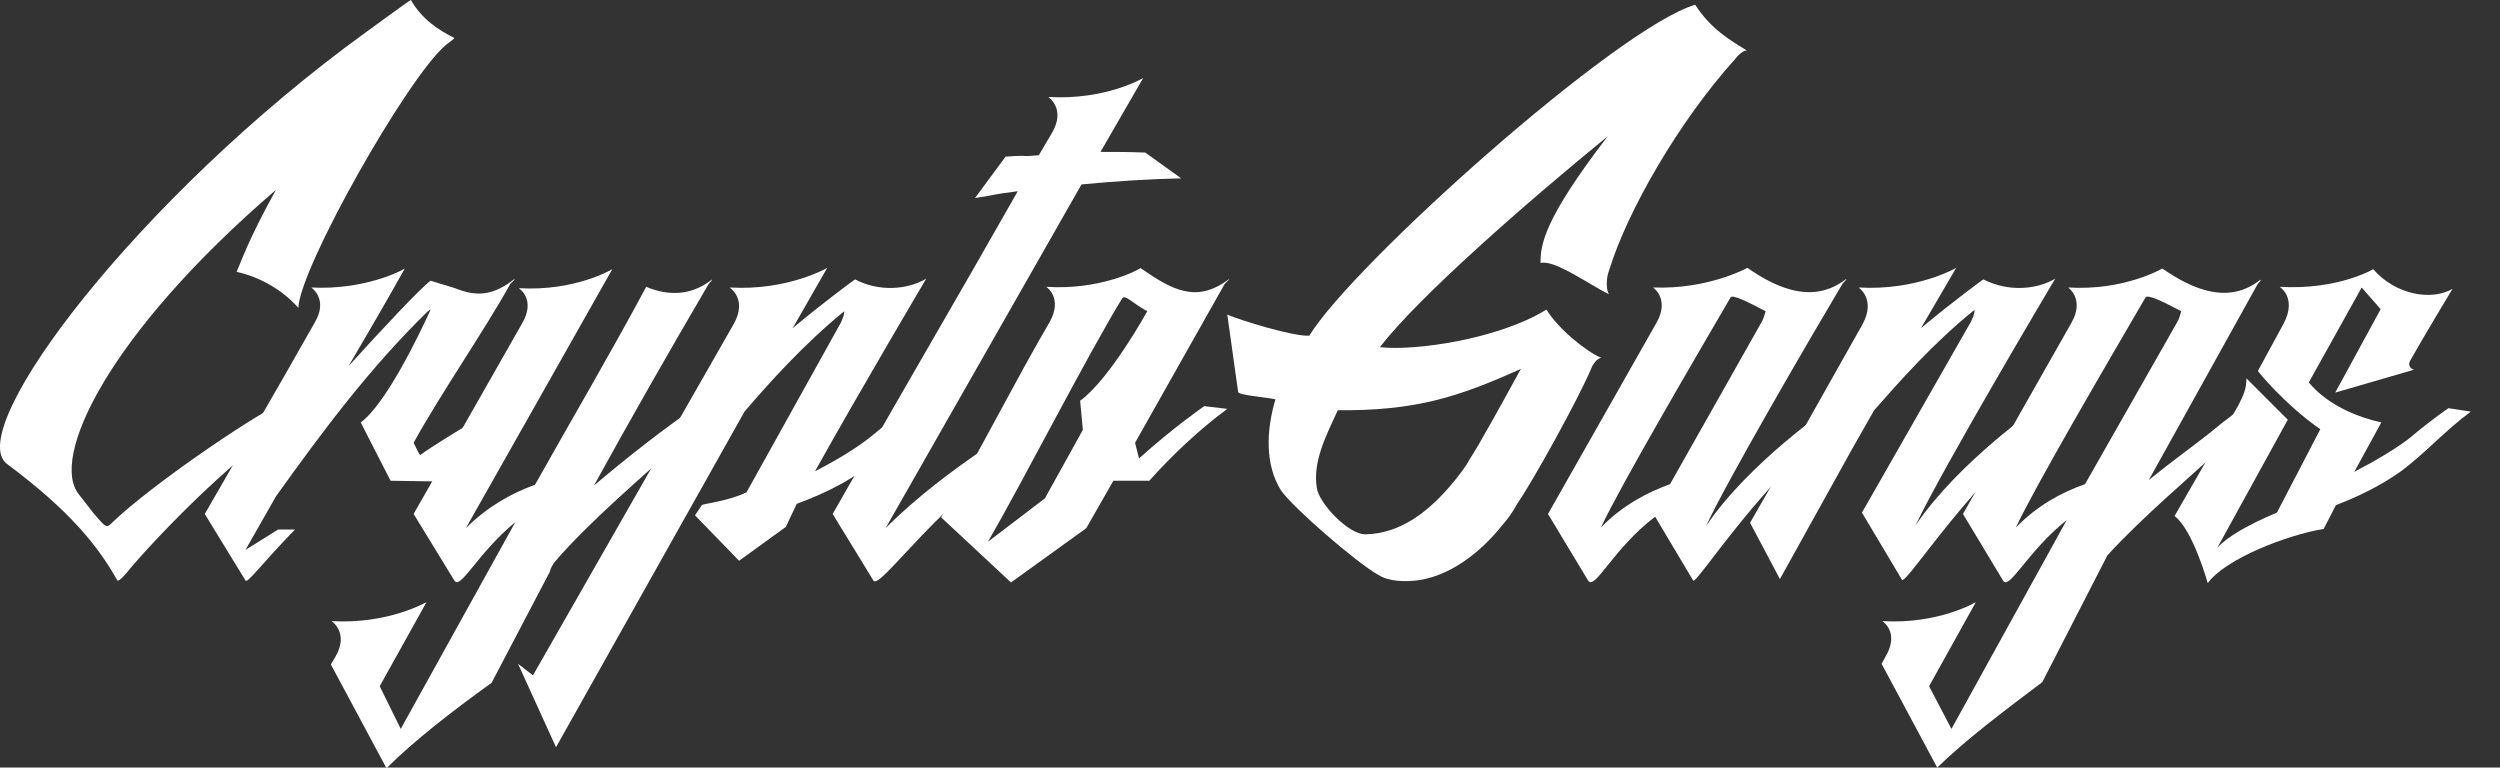 <?xml version="1.0" encoding="utf-8"?>
<!-- Generator: Adobe Illustrator 19.2.0, SVG Export Plug-In . SVG Version: 6.00 Build 0)  -->
<svg version="1.0" id="Layer_1" xmlns="http://www.w3.org/2000/svg" xmlns:xlink="http://www.w3.org/1999/xlink" x="0px" y="0px"
	 viewBox="0 0 368.7 113.2" style="enable-background:new 0 0 368.7 113.2;" xml:space="preserve">
<rect x="0" y="0" width="368.7" height="113.2" fill="#333333" stroke="none"/>
<style type="text/css">
	.st0{fill:#FFFFFF;}
</style>
<g>
	<path class="st0" d="M41.3,59.7l5.1,0.7c-7.7,2.8-21.6,16.9-27,23.2c-1.1,1.4-1.9,2.2-2.1,2C14.5,80.6,10.4,75.4,1,68.4
		C-5.5,63.3,20.5,29,53.9,4.8c0,0,6.7-4.9,6.7-4.8c1.6,2.8,4,4.4,6.4,5.6c0,0.1-0.4,0.4-1.2,1C60.2,11.2,44.2,39.5,44,45.4
		c-2.1-2.4-5.4-4.5-9.1-5.3c0.7-1.6,1.7-4.7,5.8-12.1c-24.8,21.3-33.5,39.7-29,45l2.1,2.7c1.5,1.7,1.8,2.2,2.4,1.7
		C22.6,71.1,40.2,59.5,41.3,59.7z"/>
	<path class="st0" d="M45.9,42.4c7.7,0.4,13.2-2.4,13.8-2.8c-2.9,5.2-5.6,9.8-8.3,14.4c4.8-5.3,10.7-11.6,12.1-12.6l3.6,1.1
		c3.2,1.3,5.6,1.1,8.7-1.3c0.4-0.3-0.2,0.4-0.5,0.6C71.6,48.5,64.9,58.2,61,65.3c0.5,1,0.9,1.9,1,1.8c0.9-0.8,9.9-6.3,11.7-7.2
		l3.3,0.5c-3.9,2.9-8.6,6.3-12,9.8c-0.2,0.3-0.6,0.6-0.8,0.8l-6.6-0.1l-4.4-8.6c3.7-2.7,8.6-12.9,10.2-16.4c0.1-0.1,0-0.2,0.1-0.3
		L63,46c-8.5,8.3-15.5,17.7-22.3,27.2l-4.5,7.9l4.8-3h2.5c-4.7,4.8-7.1,8.1-7.3,7.5l-6-9.8c5.4-9.4,10.9-18.8,16.2-28.2
		C48.5,44.1,45.9,42.4,45.9,42.4z"/>
	<path class="st0" d="M95.3,42.3c3.1,1.3,6.5,1.4,9.6-1c0.4-0.3-0.2,0.4-0.4,0.6c-5.8,9.9-11.4,19.7-16.9,29.7
		c4.5-3.8,10.4-8.5,15.2-11.7l3.3,0.5c-1.8,1.4-3.7,2.9-5.4,4.5c-5.7,5.2-13.9,12.1-19,18.1c-0.3,0.5-0.5,0.8-0.6,1.3l-8.6,16.4
		c-5.7,4.1-11.4,8.5-15.5,12.6l-8.2-15.3l0.7-1.2c2-3.5-0.6-5.2-0.6-5.2c8.3,0.5,14-2.8,14-2.8l-6.9,12.4l3.1,6.3l16.9-30.5
		c-5.6,4.6-8.1,10.1-9,8.6l-6-9.8L77,47.7c2.1-3.6-0.5-5.2-0.5-5.2c8.3,0.5,13.8-2.8,13.8-2.8L68.7,77.9c3.2-3.2,6.8-5.2,10.2-6.4
		C84.4,61.7,90,52.2,95.3,42.3z"/>
	<path class="st0" d="M108.2,47.8c2.1-3.7-0.6-5.4-0.6-5.4c8.6,0.5,14.4-2.9,14.4-2.9l-5.1,8.9c4.9-4.1,9.2-7.2,9.2-7.2
		c3.6,1.9,7.8,1.5,10.5-0.1c0,0-10,16.9-16.4,28.4c3.3-1.7,6.3-3.5,8.6-5.4c3.2-2.7,5.7-4.3,5.7-4.3l3.4,0.5
		c-3.1,2.2-5.9,4.7-8.5,7.2c-2.9,2.9-7.5,5.2-11.9,6.8l-1.6,3.4l-6.9,5l-6.5-6.7l1-1.5c0.1-0.2,4-0.6,6.6-1.9l13.9-25
		c0.2-0.5,0.5-1,0.5-1.6v-0.1c-6,4.9-11.1,10.6-14.7,14.8L82,110.2l-5.6-12.3l2.2,1.7L108.2,47.8z"/>
	<path class="st0" d="M148.3,23.1c4.4-0.3,1.4,0.1,4.9-0.2l2-3.4c2-3.5-0.6-5.2-0.6-5.2c8.5,0.5,14-2.8,14-2.8l-6.3,10.9
		c2,0,4.2,0,6.6,0.1l5.3,3.8c-4.5,0.1-9.6,0.4-14.7,0.9l-28.9,50.7c9-9.1,22.8-16.9,22.8-16.9l-0.7,4.3c-13.5,7.5-23,22-23.9,20.3
		l-6-9.8c13.2-23.2,17.6-30.5,27.3-47.6c-4.6,0.6-2.3,0.4-6.3,1L148.3,23.1z"/>
	<path class="st0" d="M181,60.3c-4.2,3.1-8.3,7-11.5,10.6h-5.3l-4,7l-11.1,8l-10.3-9.6c4.6-7.7,11.4-21,16-28.8
		c2-3.6-0.5-5.2-0.5-5.2c7.7,0.5,13.2-2.3,13.8-2.7l0.1-0.1l-0.1,0.1c0.2-0.1,0.2-0.1,0.2-0.1s-0.1,0.1,0,0.1
		c4.5,3.1,8.1,5.2,12.9,1.6c0.3-0.2-0.3,0.4-0.6,0.7l-13.2,23.4c0.3,1.2,0.6,2.4,0.6,2.3c5.1-4.6,9.6-7.7,9.6-7.7L181,60.3z
		 M154.1,73.5l5.6-10.1l-0.4-4.3c4.4-3.2,9.9-13.2,9.9-13.2c-2.4-1.3-3.2-2.5-3.7-1.9c-5.2,8.5-14.8,27.3-19.8,35.9L154.1,73.5z"/>
	<path class="st0" d="M237.1,20.1c-12,9.8-27.8,23.6-33.6,31.1c5.2,0.6,17.5-1.2,24.5-5.5h0.1c1.7,2.8,5.9,6.2,8.1,7.1
		c-0.6-0.1-1.4,1.1-1.5,1.5c-2.1,4.9-8.6,16.6-11,20.1c-0.6,1.1-1.3,2.1-2.1,3c-3.5,4.4-8,7.6-12.6,8.2c-1.8,0.2-4.1,0.2-5.7-0.8
		c-3.1-1.7-12.6-9.9-14.4-12.5c-2.3-3.7-2.2-8.7-0.8-13.4c-1.1-0.3-5.5-0.6-5.5-1.1l-1.6-11.4c1.8,0.8,9.9,3.3,12.1,3.1
		c6.4-10.5,45.4-45.4,56.9-48.8c2.4,3.7,5.3,5.3,7.7,6.8c-0.5-0.3-1.7,1-1.8,1.2c-8.3,9.2-15.9,22.4-18.6,31.2c-0.5,1.3-0.4,3,0,3.5
		c-2.9-1.4-8.1-5.2-10.1-4.6C227.2,36.2,227.5,32.6,237.1,20.1z M194.2,71.9c0.2,2.2,4.7,7,7.2,6.9c5.1-0.1,9.4-3.3,13.2-8
		c0.7-0.9,1.6-2,2.1-3c1.3-1.9,5.3-9.2,7.6-13.4c-9.3,4.2-15.6,6.2-27,6.1C195.5,64.4,193.6,68.1,194.2,71.9z"/>
	<path class="st0" d="M257.7,39.5c4.6,3.2,9.8,5.3,14.5,1.7c0.4-0.2-0.3,0.4-0.5,0.7c-4.7,7.9-17,29-20.1,35.7
		c6.3-9.4,18.5-17.7,18.5-17.7l3.4,0.4c-13.4,9.9-23.4,26.2-23.8,25.3l-5.6-9.4c-6.3,4.8-8.9,11-9.9,9.4l-5.9-9.8l16-28.2
		c2-3.5-0.5-5.2-0.5-5.2C252,42.7,257.7,39.5,257.7,39.5z M259.8,47.5c0.3-0.5,0.4-1,0.6-1.6c-2.5-1.3-5-2.6-5.2-2
		c-5.3,9.1-16.2,27.7-19.1,33.9c3.2-3.3,6.9-5.2,10.2-6.4L259.8,47.5z"/>
	<path class="st0" d="M274.7,47.8c2-3.7-0.6-5.4-0.6-5.4c8.6,0.5,14.4-2.9,14.4-2.9l-5.2,8.9c4.9-4.1,9.2-7.2,9.2-7.2
		c3.7,1.9,7.9,1.5,10.6-0.1c0,0-16.6,27.9-20.6,36.4c6.3-9.4,18.5-17.8,18.5-17.8l3.4,0.5c-13.3,9.9-23.3,26.2-23.9,25.3l-5.9-9.9
		l16.1-28.2c0.2-0.5,0.5-1,0.5-1.6v-0.1c-6.1,4.9-11.1,10.6-14.8,14.8l-3.3,5.8l-10.6,19.1l-4.4-8.3
		C263.6,67.6,269.1,57.7,274.7,47.8z"/>
	<path class="st0" d="M301.2,100.6c-5.6,4.2-11.4,8.6-15.5,12.6l-8.2-15.3l0.6-1.1c2.1-3.6-0.5-5.2-0.5-5.2
		c8.3,0.5,13.8-2.8,13.8-2.8l-6.9,12.4l3.3,6.3l17-30.8c-5.8,4.6-8.5,10.5-9.4,8.9l-5.9-9.8l16-28.2c2-3.5-0.5-5.2-0.5-5.2
		c8.3,0.5,13.9-2.8,13.9-2.8c4.6,3.2,9.8,5.3,14.4,1.7c0.4-0.2-0.2,0.4-0.4,0.7l-16,28.8c3.3-2.7,6.8-5.2,8.8-6.8c3-2.5,5.2-4,5.2-4
		l3.4,0.4c-1.8,1.4-3.8,2.9-5.4,4.5c-5.4,5-12.9,11.3-18.1,17L301.2,100.6z M316.4,43.9c-5.3,9.1-16.2,27.7-19.1,33.9
		c3.2-3.3,6.8-5.2,10.2-6.4l13.6-23.9c0.3-0.5,0.4-1,0.6-1.6C319.2,44.6,316.7,43.3,316.4,43.9z"/>
	<path class="st0" d="M336.8,47.7c2-3.8-0.6-5.4-0.6-5.4c8.6,0.5,13.8-2.6,13.8-2.6c3.3,3.8,8.6,4.7,11.7,2.9c0,0-3.7,6.1-6.2,10.5
		c-0.6,1,0.4,1.5,0.6,1.4l-11.7,3.4l6.7-12.3l-2.8-3.2l-7.8,14c2.9,3.5,7.5,5.2,10.7,5.9l-4,7.3c1-0.6,2.1-1.1,3.1-1.7
		c1.9-1.1,3.7-2.2,5.2-3.4c3.2-2.7,5.6-4.3,5.6-4.3l3.3,0.5c-3.8,2.8-6.8,6.2-10.3,8.8c-2.8,2-6.2,3.7-9.6,5l-1.8,3.5
		c-5.4,0.9-14.5,4.4-17.1,8c0,0-2.2-7.9-4.9-9.9l9.4-16.3c0.8-1.6,1.2-2.4,1.2-4l6.1,6.1l-10.4,18.9c1.4-1.6,4.7-3.5,8.8-5.2
		l6.4-12.3c-5.2-3.6-9.2-8.5-9.2-8.6L336.8,47.7z"/>
</g>
</svg>
